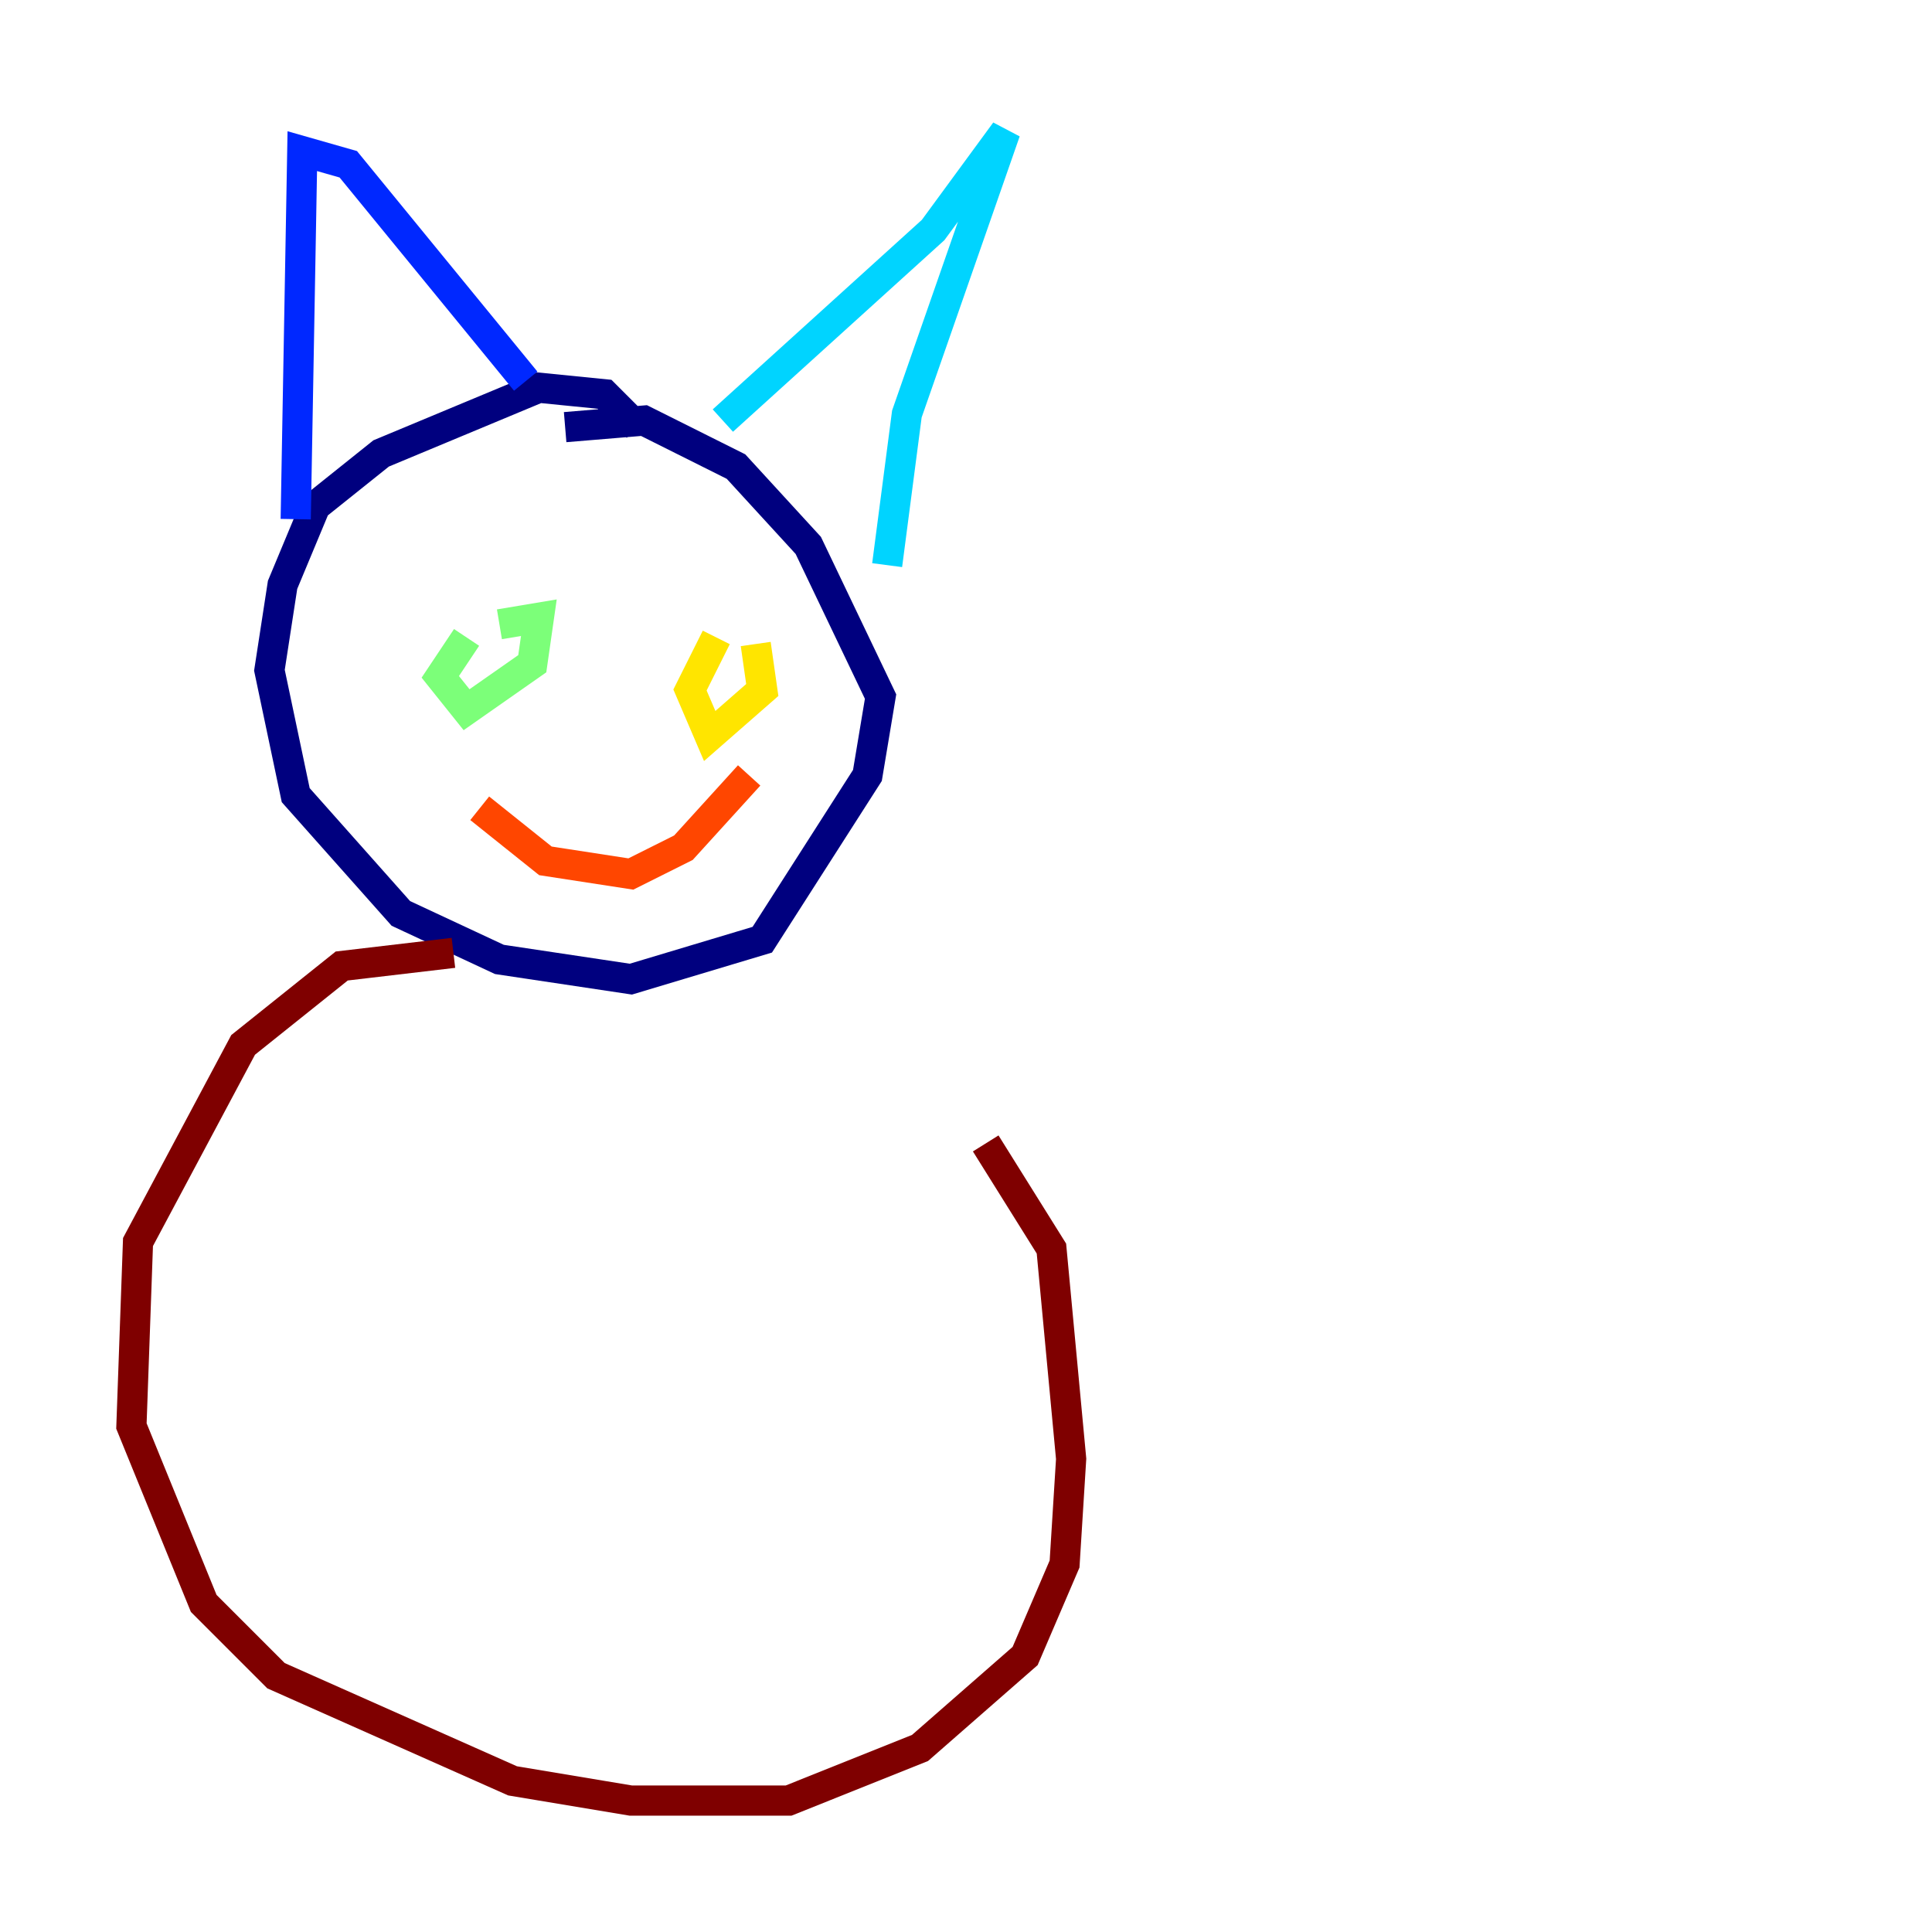 <?xml version="1.0" encoding="utf-8" ?>
<svg baseProfile="tiny" height="128" version="1.2" viewBox="0,0,128,128" width="128" xmlns="http://www.w3.org/2000/svg" xmlns:ev="http://www.w3.org/2001/xml-events" xmlns:xlink="http://www.w3.org/1999/xlink"><defs /><polyline fill="none" points="42.231,28.299 40.054,26.122 35.701,25.687 25.252,30.041 20.898,33.524 18.721,38.748 17.85,44.408 19.592,52.68 26.558,60.517 33.088,63.565 41.796,64.871 50.503,62.258 57.469,51.374 58.34,46.15 53.551,36.136 48.762,30.912 42.667,27.864 37.442,28.299" stroke="#00007f" stroke-width="2" /><polyline fill="none" points="19.592,34.395 20.027,10.014 23.075,10.884 34.83,25.252" stroke="#0028ff" stroke-width="2" /><polyline fill="none" points="47.891,27.864 61.823,15.238 66.612,8.707 60.082,27.429 58.776,37.442" stroke="#00d4ff" stroke-width="2" /><polyline fill="none" points="30.912,42.231 29.17,44.843 30.912,47.02 35.265,43.973 35.701,40.925 33.088,41.361" stroke="#7cff79" stroke-width="2" /><polyline fill="none" points="47.456,42.231 45.714,45.714 47.02,48.762 50.503,45.714 50.068,42.667" stroke="#ffe500" stroke-width="2" /><polyline fill="none" points="31.782,53.551 36.136,57.034 41.796,57.905 45.279,56.163 49.633,51.374" stroke="#ff4600" stroke-width="2" /><polyline fill="none" points="30.041,63.129 22.64,64.0 16.109,69.225 9.143,82.286 8.707,94.476 13.497,106.231 18.286,111.02 33.959,117.986 41.796,119.293 52.245,119.293 60.952,115.809 67.918,109.714 70.531,103.619 70.966,96.653 69.66,82.721 65.306,75.755" stroke="#7f0000" stroke-width="2" /></svg>